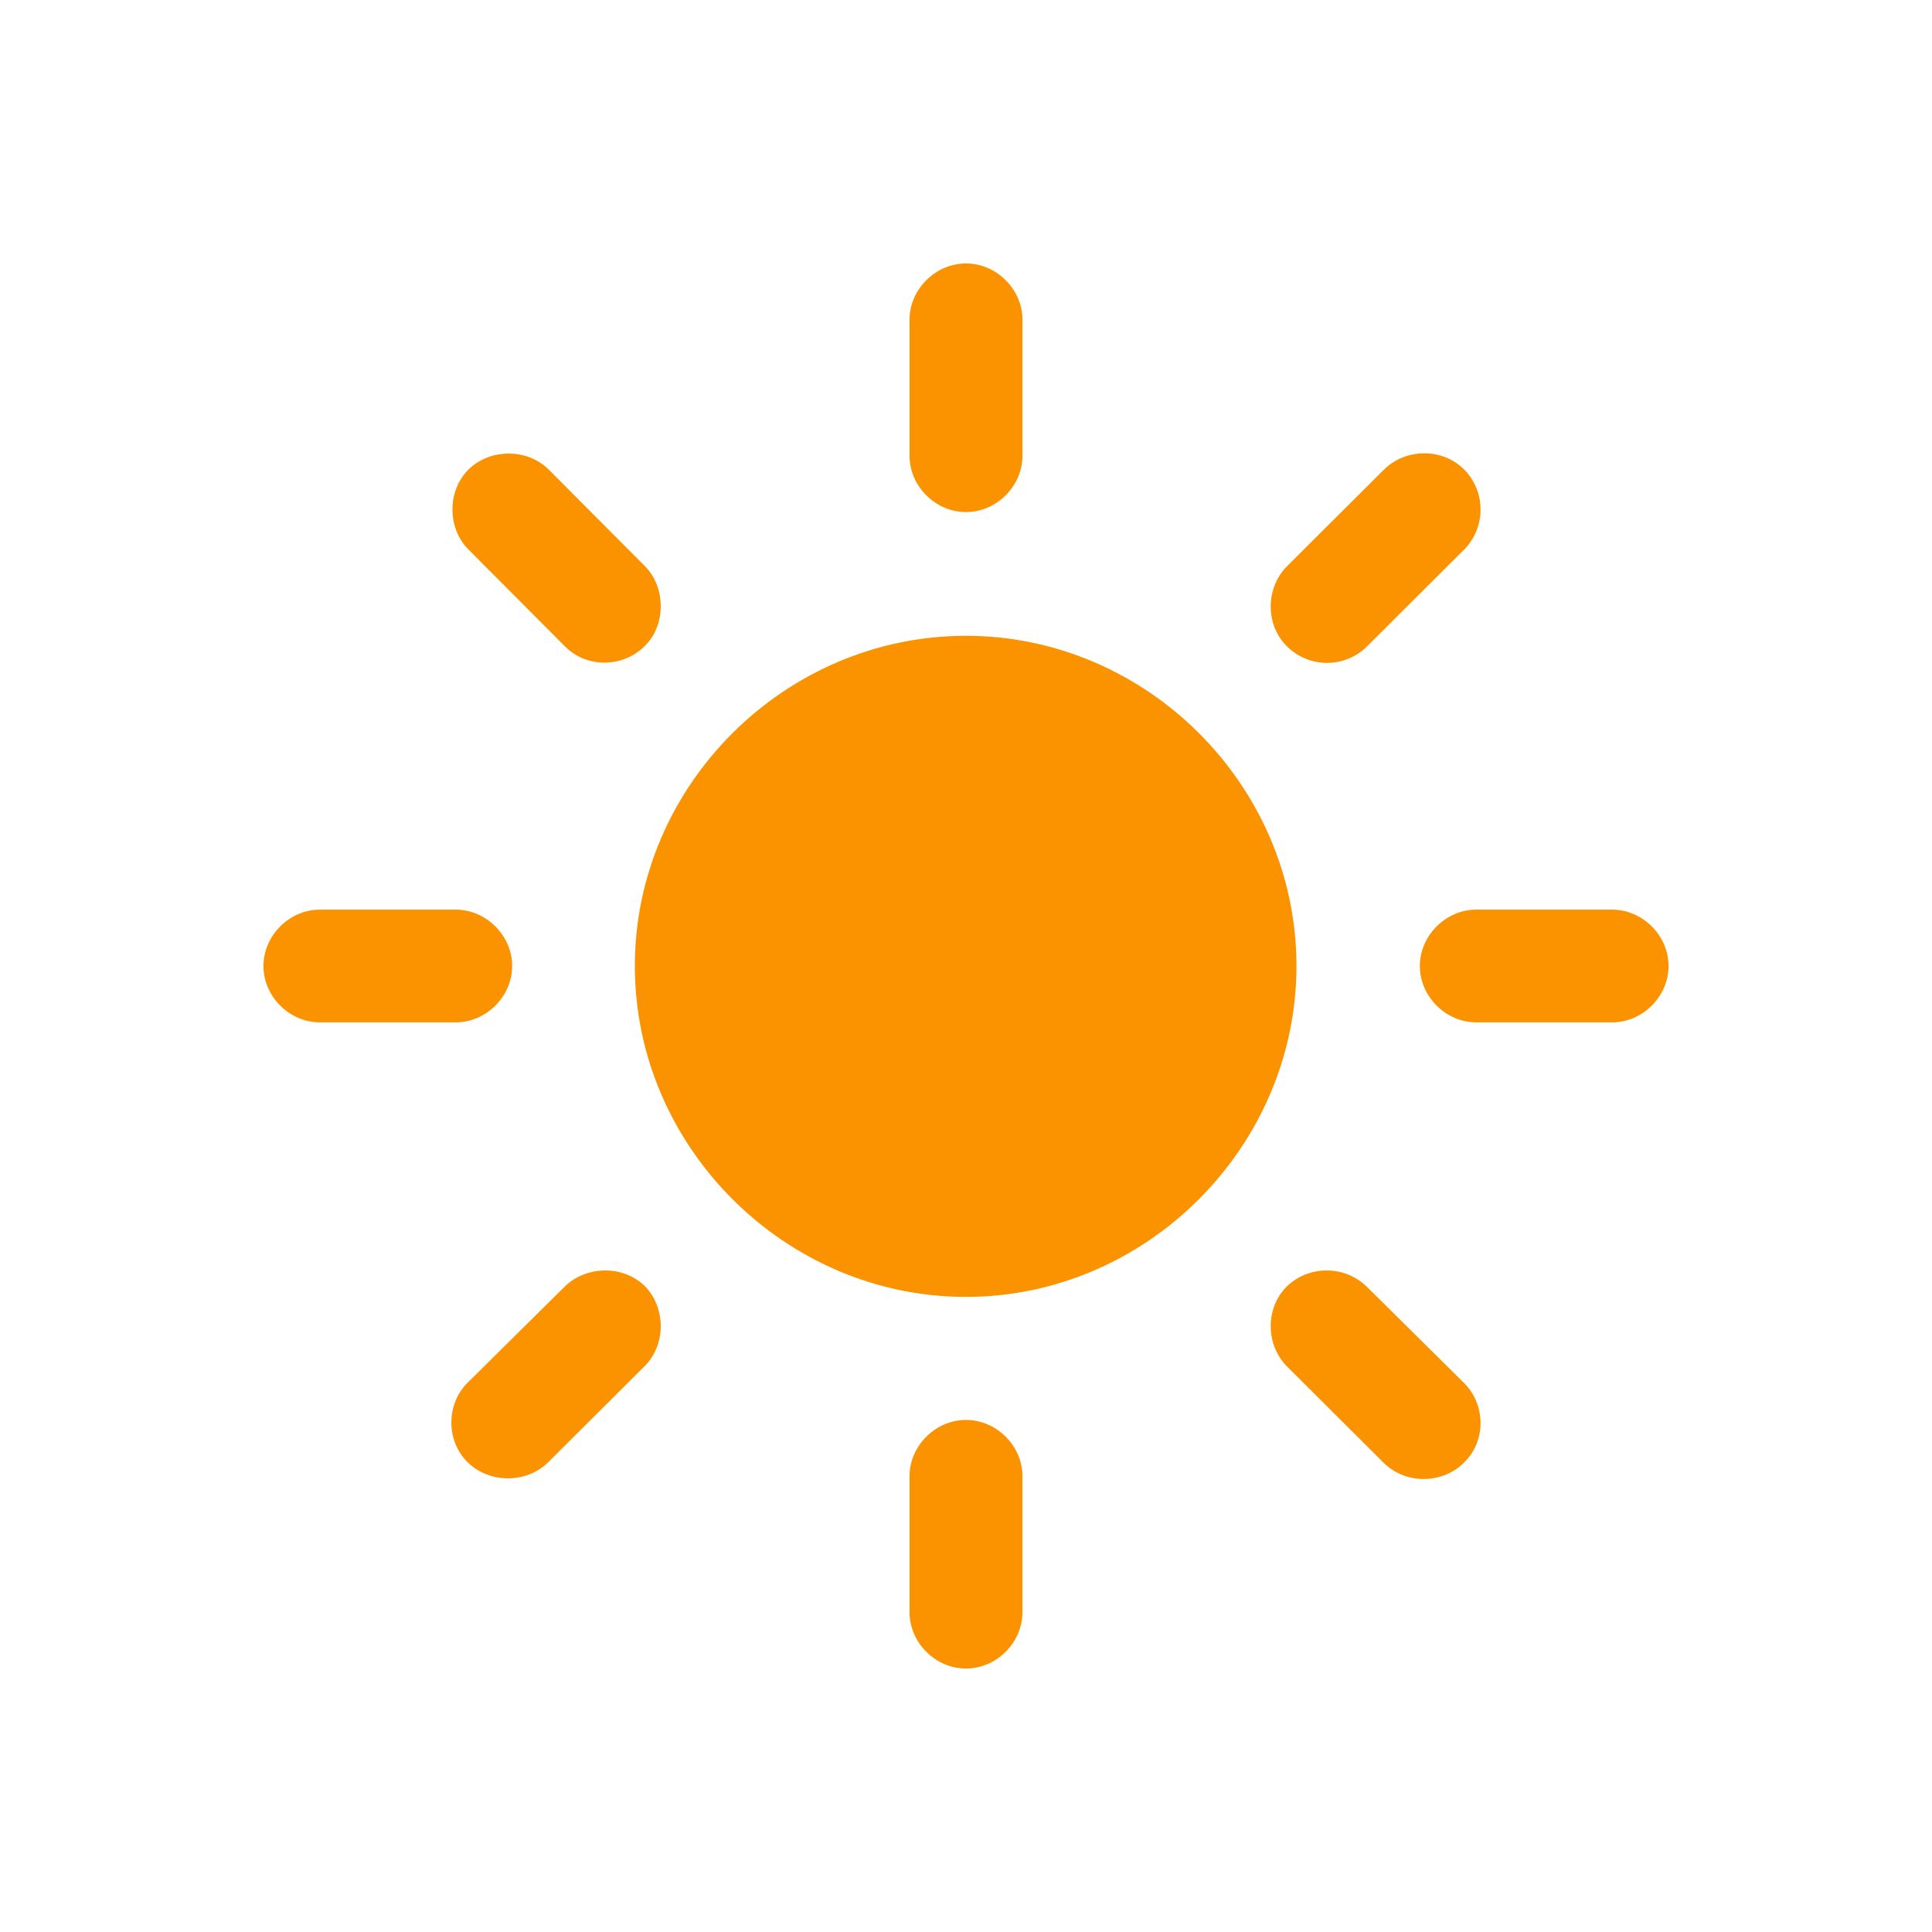 <svg viewBox="0 0 22 22" fill="none" xmlns="http://www.w3.org/2000/svg">
<path d="M11.643 3.641C11.643 3.295 11.348 3 11 3C10.652 3 10.357 3.295 10.357 3.641V5.19C10.357 5.536 10.652 5.831 11 5.831C11.348 5.831 11.643 5.536 11.643 5.19V3.641ZM14.652 6.451C14.409 6.701 14.409 7.114 14.652 7.358C14.904 7.608 15.31 7.616 15.569 7.358L16.671 6.259C16.922 6.008 16.922 5.595 16.671 5.345C16.427 5.101 16.013 5.101 15.762 5.345L14.652 6.451ZM6.431 7.358C6.675 7.608 7.089 7.608 7.34 7.358C7.584 7.122 7.584 6.694 7.348 6.451L6.246 5.345C6.009 5.109 5.588 5.101 5.336 5.345C5.092 5.588 5.092 6.008 5.329 6.252L6.431 7.358ZM11 7.24C8.937 7.24 7.229 8.943 7.229 11C7.229 13.057 8.937 14.768 11 14.768C13.056 14.768 14.763 13.057 14.763 11C14.763 8.943 13.056 7.24 11 7.24ZM18.357 11.642C18.704 11.642 19 11.347 19 11C19 10.653 18.704 10.358 18.357 10.358H16.811C16.464 10.358 16.168 10.653 16.168 11C16.168 11.347 16.464 11.642 16.811 11.642H18.357ZM3.643 10.358C3.296 10.358 3 10.653 3 11C3 11.347 3.296 11.642 3.643 11.642H5.189C5.536 11.642 5.832 11.347 5.832 11C5.832 10.653 5.536 10.358 5.189 10.358H3.643ZM15.562 14.65C15.31 14.406 14.904 14.406 14.652 14.65C14.409 14.893 14.409 15.306 14.652 15.557L15.762 16.663C16.013 16.906 16.427 16.899 16.671 16.655C16.922 16.412 16.922 15.999 16.671 15.748L15.562 14.65ZM5.329 15.741C5.078 15.984 5.078 16.405 5.322 16.648C5.566 16.891 5.987 16.899 6.238 16.655L7.34 15.557C7.584 15.313 7.584 14.9 7.348 14.65C7.104 14.406 6.682 14.406 6.431 14.65L5.329 15.741ZM11.643 16.81C11.643 16.464 11.348 16.169 11 16.169C10.652 16.169 10.357 16.464 10.357 16.81V18.358C10.357 18.705 10.652 19 11 19C11.348 19 11.643 18.705 11.643 18.358V16.81Z" fill="#FB9200"/>
</svg>
